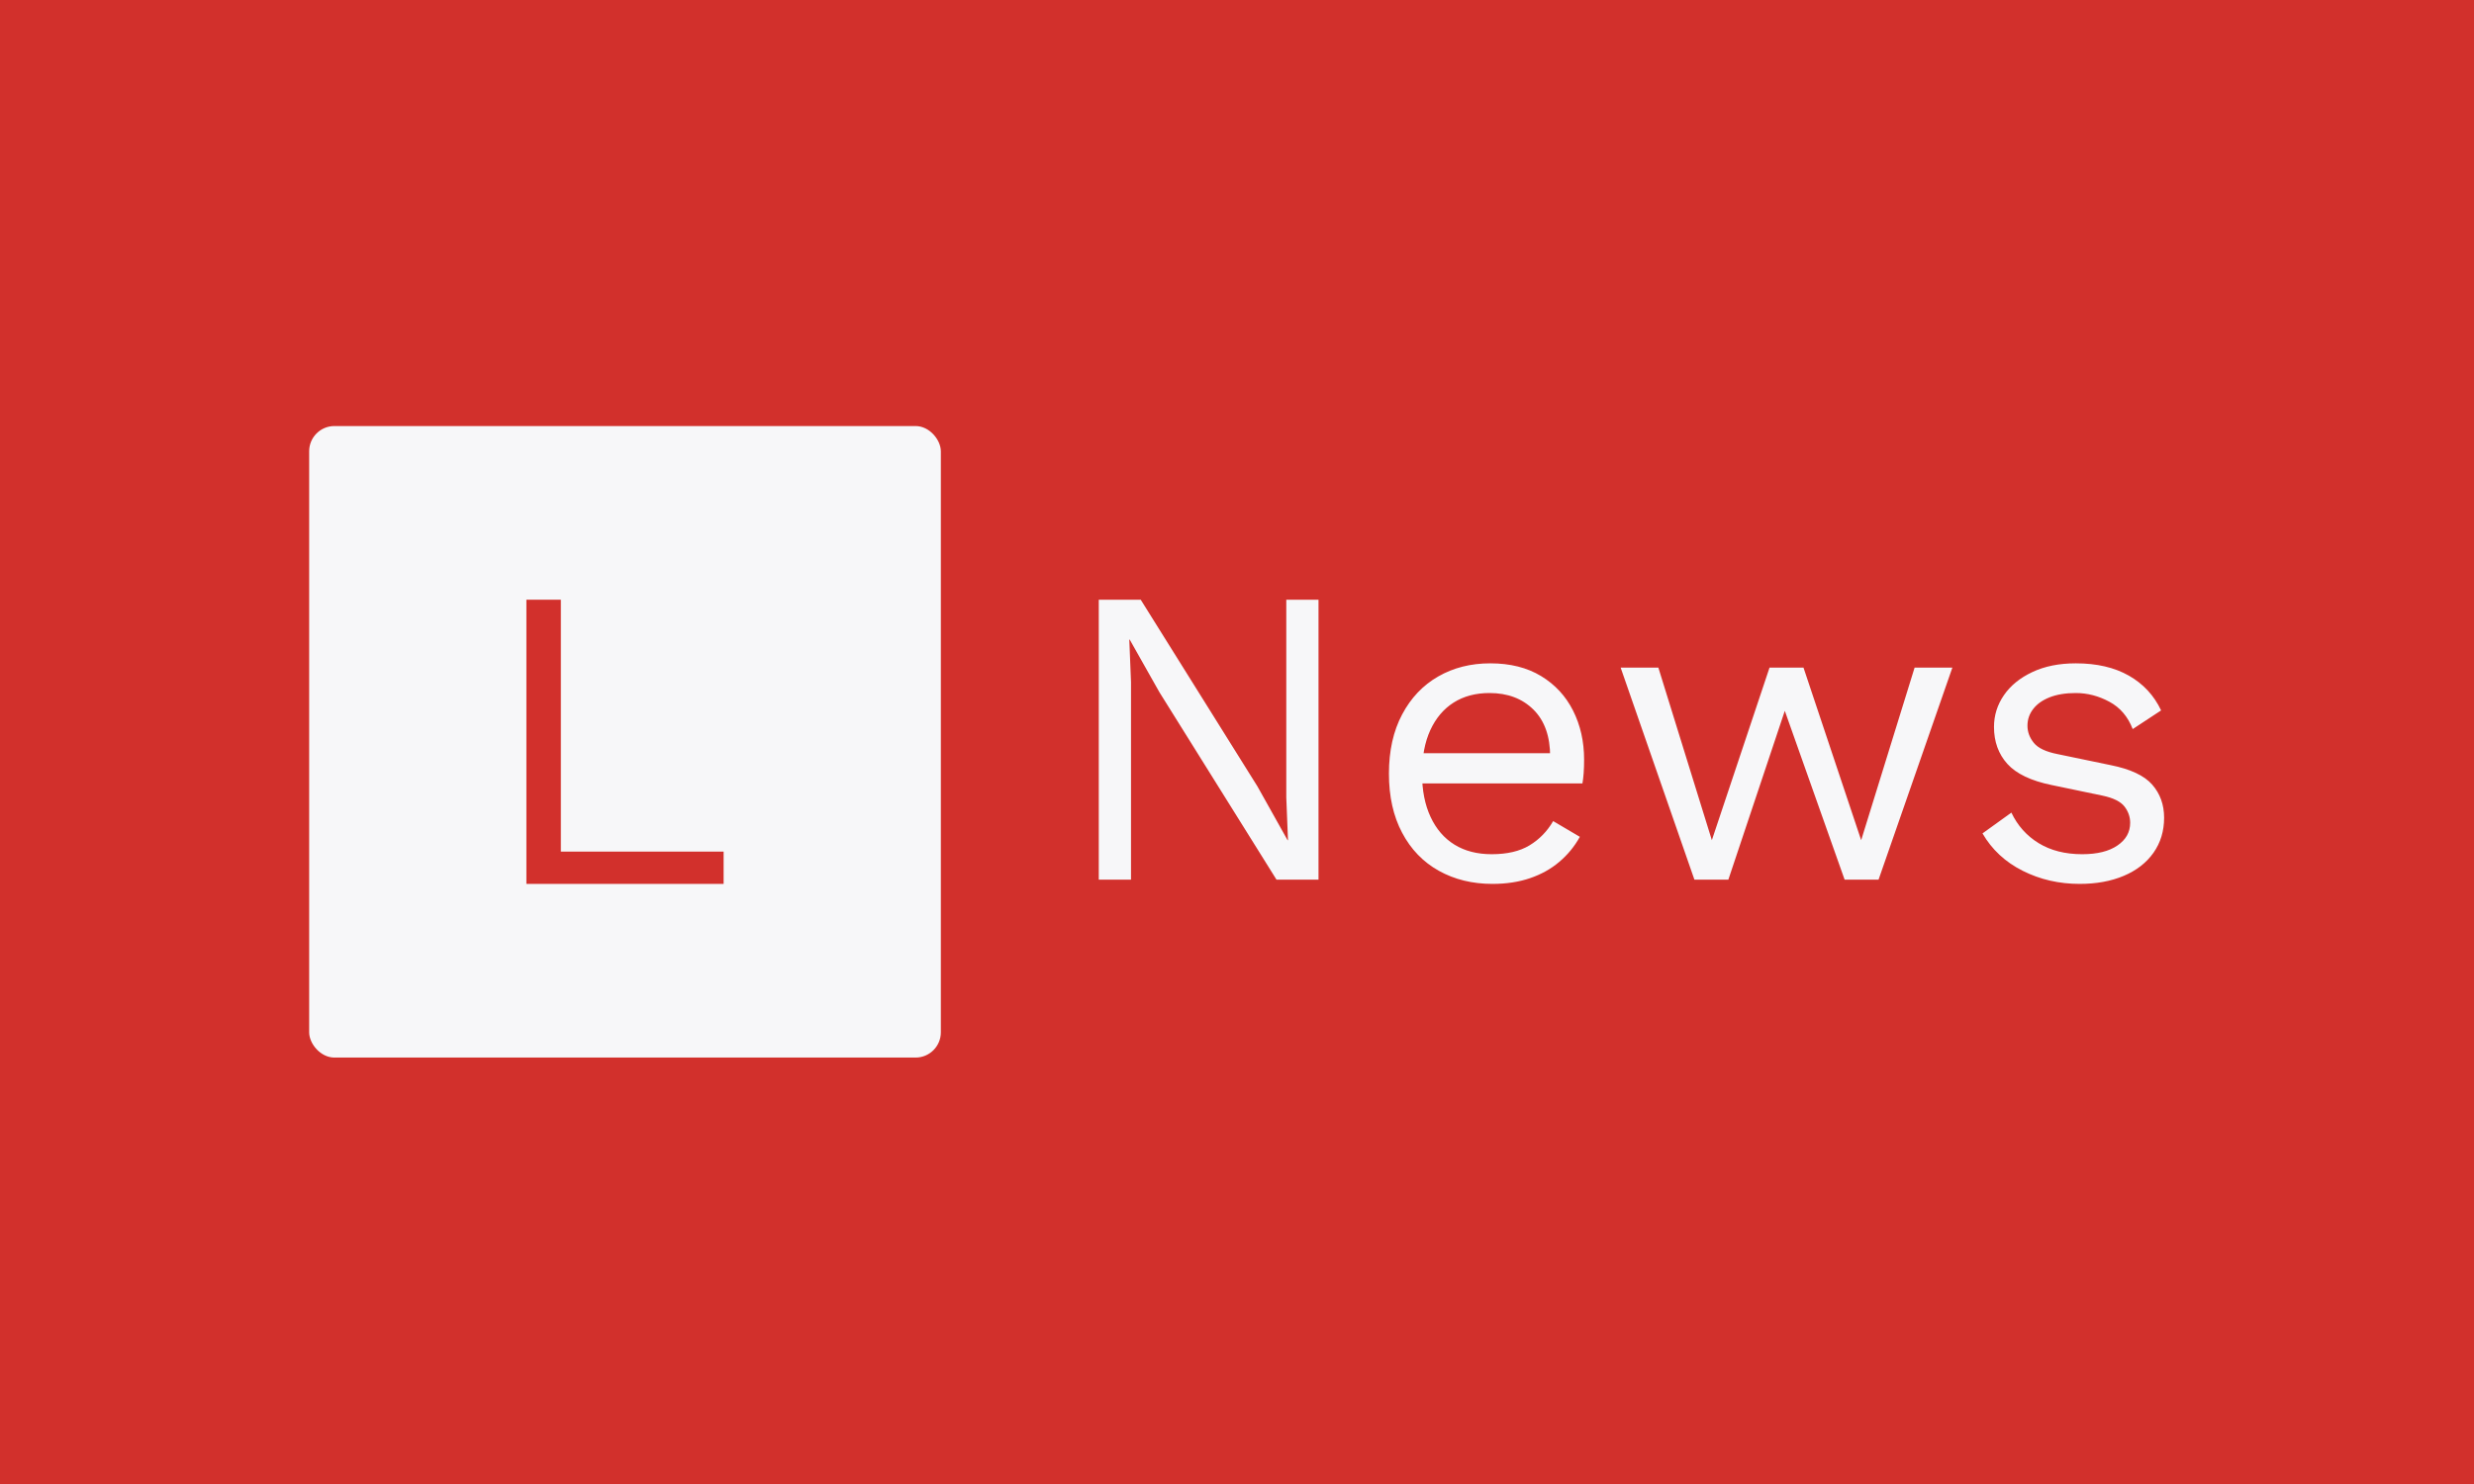 <svg xmlns="http://www.w3.org/2000/svg" version="1.1" xmlns:xlink="http://www.w3.org/1999/xlink" xmlns:svgjs="http://svgjs.dev/svgjs" width="100%" height="100%" viewBox="0 0 1000 600"><rect width="1000" height="600" x="0" y="0" fill="#d2302c"/><g><rect width="333.333" height="333.333" rx="13.333" ry="13.333" y="185.36" fill="#f7f7f9" transform="matrix(0.766,0,0,0.766,0,30.269)" x="163.137"/><path d="M295.95 277.026L295.95 409.981L381.84 409.981L381.84 427.026L277.768 427.026L277.768 277.026L295.95 277.026Z " fill="#d2302c" transform="matrix(0.766,0,0,0.766,0,30.269)"/><path d="M678.747 277.026L695.756 277.026L695.756 424.788L673.585 424.788L611.8 325.845L596.129 298.077L595.911 298.077L596.813 320.465L596.813 424.788L579.804 424.788L579.804 277.026L601.943 277.026L663.511 375.534L679.431 403.954L679.649 403.954L678.747 381.348L678.747 277.026ZM787.547 427.026L787.547 427.026Q771.657 427.026 759.22 420.092Q746.813 413.158 739.879 400.036Q732.914 386.945 732.914 368.817L732.914 368.817Q732.914 350.689 739.879 337.598Q746.813 324.477 758.909 317.542Q770.973 310.608 786.427 310.608L786.427 310.608Q802.099 310.608 813.2 317.325Q824.269 324.041 830.084 335.577Q835.899 347.113 835.899 361.417L835.899 361.417Q835.899 365.242 835.681 368.382Q835.463 371.492 835.028 373.979L835.028 373.979L744.574 373.979L744.574 358.059L827.192 358.059L817.988 359.862Q817.988 343.755 809.157 335.018Q800.326 326.28 785.992 326.28L785.992 326.28Q775.016 326.28 767.055 331.317Q759.126 336.355 754.742 345.87Q750.389 355.385 750.389 368.817L750.389 368.817Q750.389 382.033 754.866 391.641Q759.344 401.28 767.522 406.317Q775.7 411.355 787.111 411.355L787.111 411.355Q799.425 411.355 807.136 406.659Q814.879 401.964 819.574 393.88L819.574 393.88L833.66 402.182Q829.431 409.8 822.808 415.397Q816.216 420.994 807.354 424.01Q798.523 427.026 787.547 427.026ZM982.105 403.954L1010.308 312.847L1030.239 312.847L991.278 424.788L973.368 424.788L941.807 335.671L912.018 424.788L894.108 424.788L855.177 312.847L875.078 312.847L903.312 403.954L933.753 312.847L951.664 312.847L982.105 403.954ZM1097.404 427.026L1097.404 427.026Q1081.048 427.026 1067.304 420.092Q1053.529 413.158 1046.129 400.378L1046.129 400.378L1061.365 389.402Q1066.278 399.725 1075.793 405.54Q1085.308 411.355 1098.741 411.355L1098.741 411.355Q1110.619 411.355 1117.335 406.753Q1124.052 402.182 1124.052 394.781L1124.052 394.781Q1124.052 390.086 1121.035 386.168Q1117.988 382.25 1109.499 380.447L1109.499 380.447L1082.634 374.85Q1066.278 371.492 1059.22 363.656Q1052.192 355.82 1052.192 344.191L1052.192 344.191Q1052.192 335.018 1057.447 327.399Q1062.702 319.781 1072.435 315.21Q1082.167 310.608 1095.382 310.608L1095.382 310.608Q1111.956 310.608 1123.368 317.107Q1134.779 323.606 1140.376 335.453L1140.376 335.453L1125.389 345.31Q1121.595 335.453 1113.075 330.882Q1104.555 326.28 1095.382 326.28L1095.382 326.28Q1087.329 326.28 1081.608 328.519Q1075.917 330.758 1072.901 334.676Q1069.854 338.593 1069.854 343.506L1069.854 343.506Q1069.854 348.45 1073.212 352.586Q1076.57 356.722 1085.774 358.525L1085.774 358.525L1113.759 364.34Q1129.431 367.48 1135.681 374.632Q1141.962 381.815 1141.962 392.107L1141.962 392.107Q1141.962 402.617 1136.365 410.577Q1130.768 418.506 1120.693 422.766Q1110.619 427.026 1097.404 427.026Z " fill="#f7f7f9" transform="matrix(0.766,0,0,0.766,0,30.269)"/></g></svg>